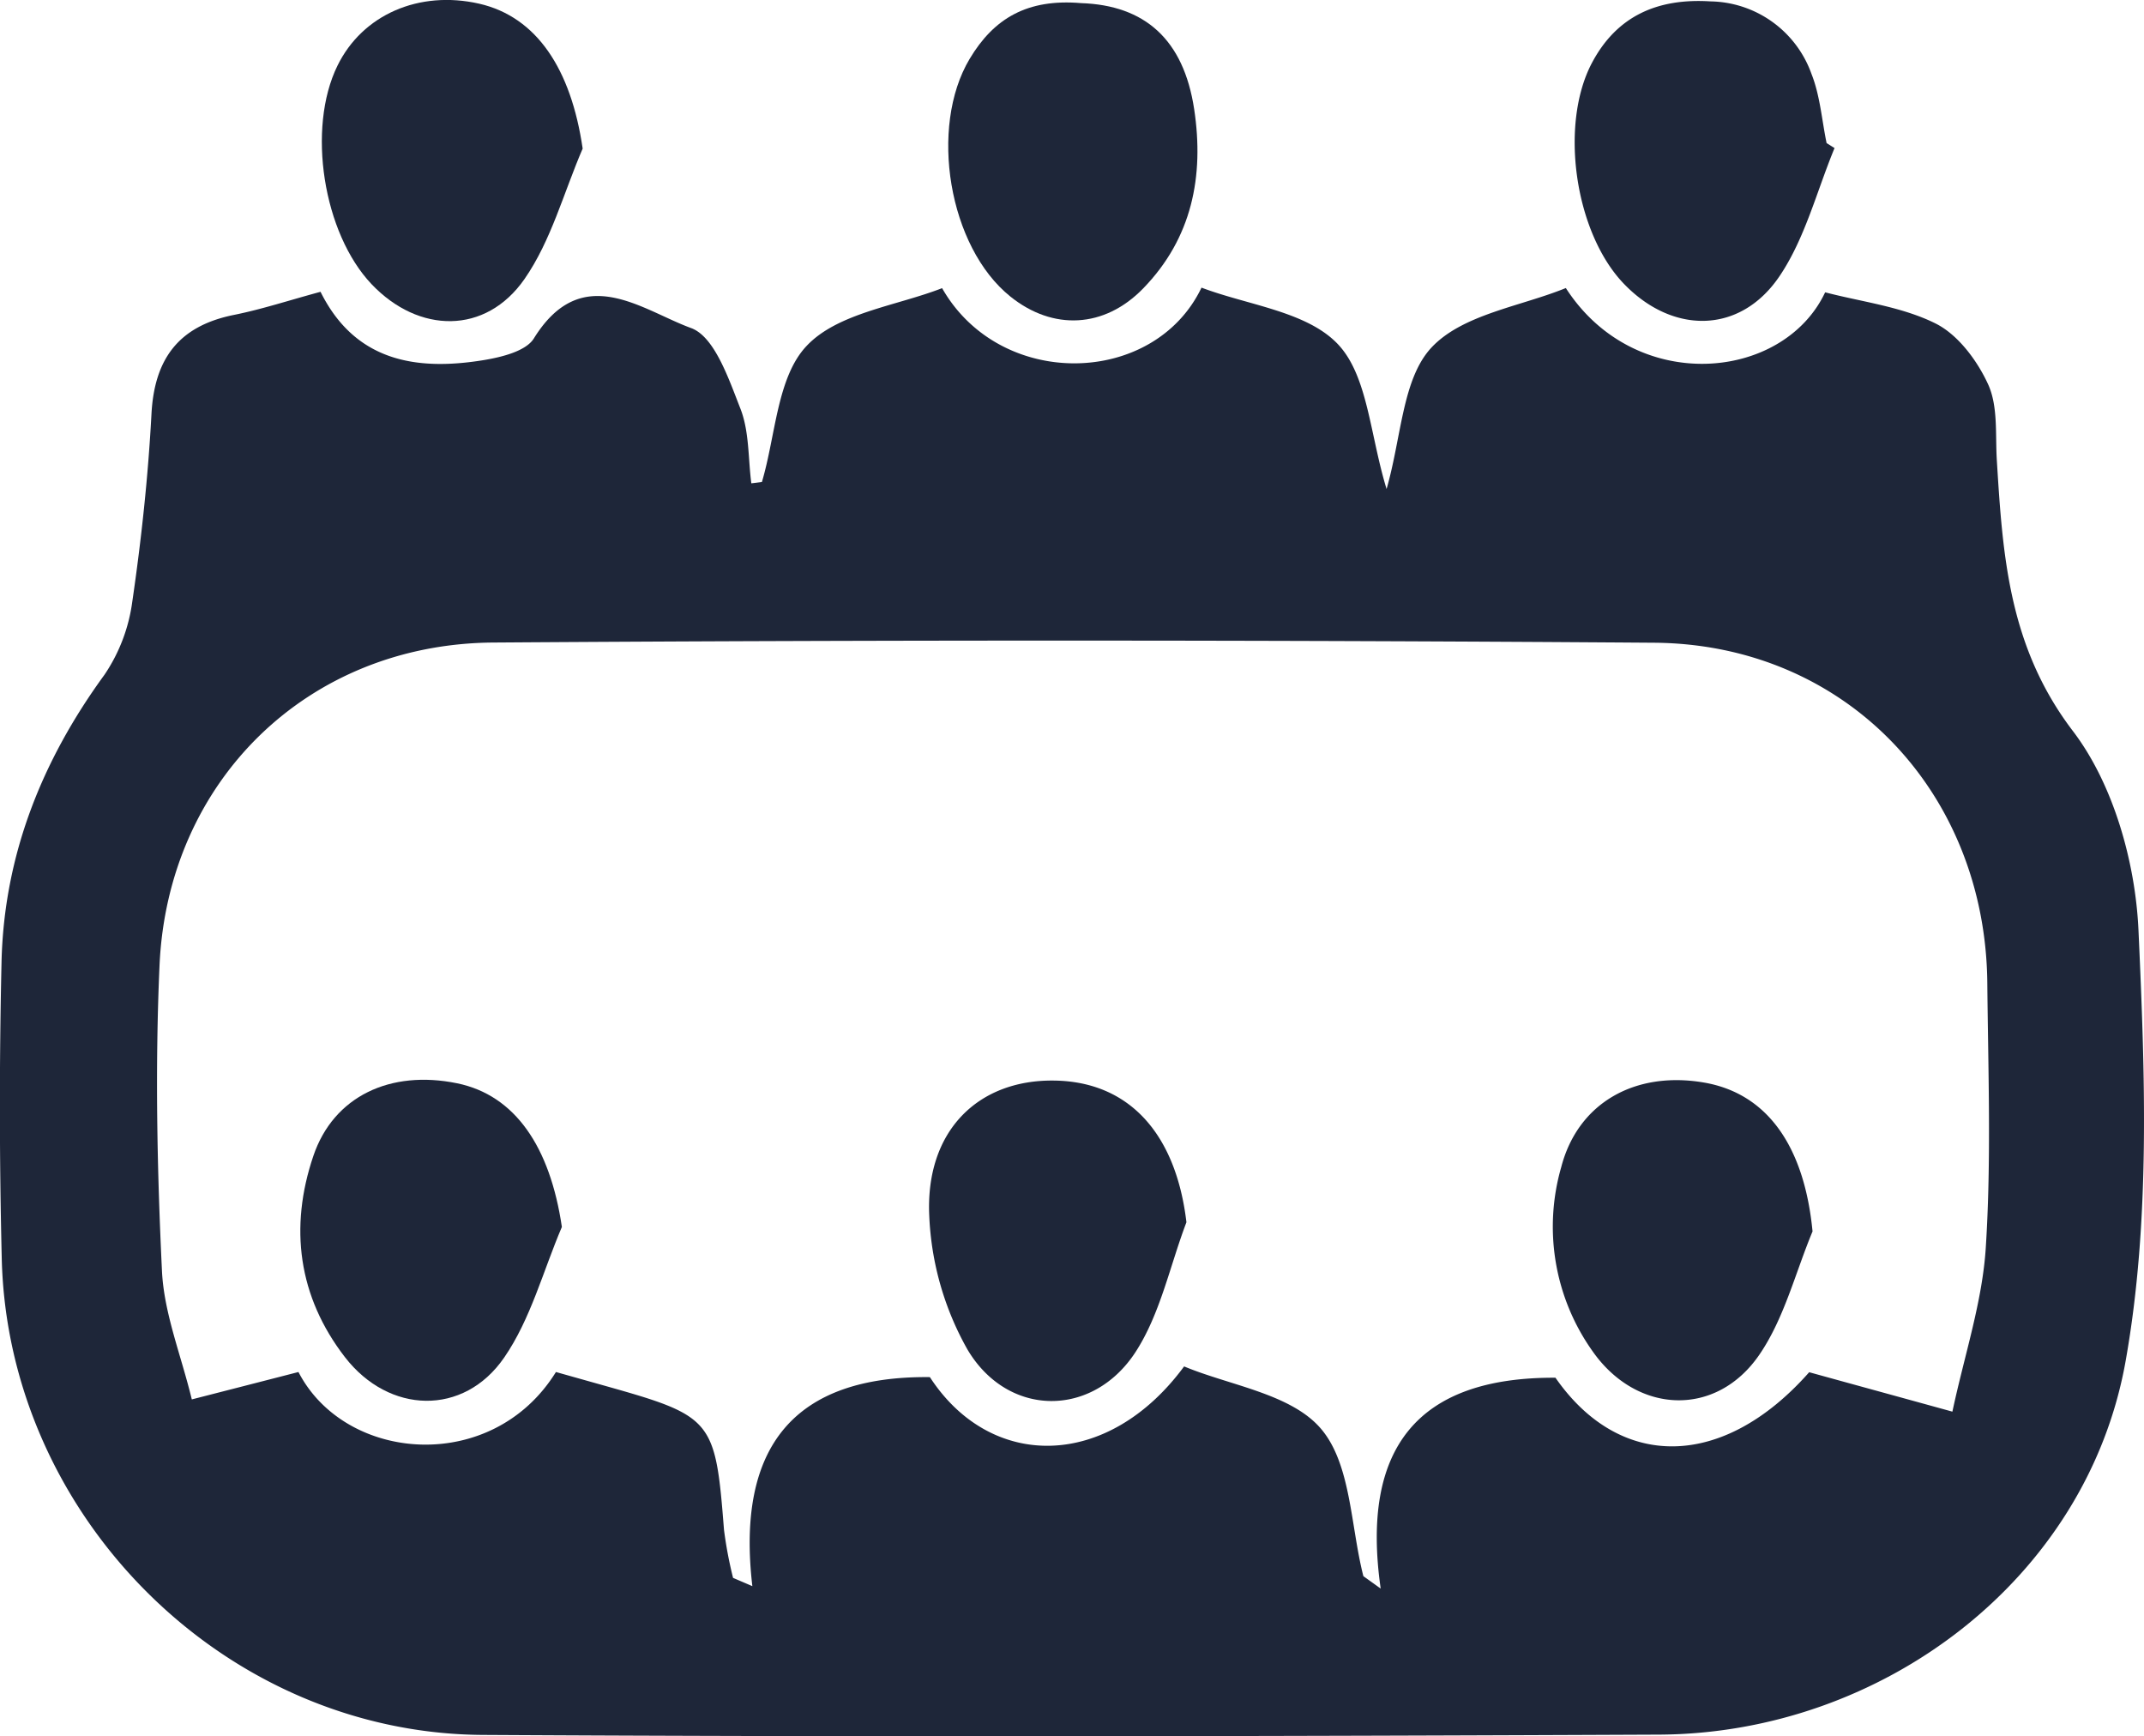 <svg xmlns="http://www.w3.org/2000/svg" width="233.412" height="189.005" viewBox="0 0 233.412 189.005">
  <g id="Group_2197" data-name="Group 2197" transform="translate(-4697.543 -2035.722)">
    <path id="Path_1086" data-name="Path 1086" d="M2561.776,5380.847c-.333-7.407-2.739-15.9-7.13-21.667-7.008-9.192-7.651-19.116-8.294-29.541-.166-2.76.144-5.8-.932-8.183-1.186-2.606-3.293-5.445-5.755-6.664-3.682-1.83-8.017-2.34-12-3.383-4.591,9.725-20.736,11.177-28.232-.466-4.89,2-11.222,2.85-14.615,6.465-3.183,3.393-3.26,9.691-4.9,15.413-1.83-5.977-2.041-12.364-5.334-15.8-3.4-3.549-9.8-4.214-14.814-6.122-5.167,10.79-21.911,11.167-28.242.056-4.946,1.929-11.333,2.684-14.726,6.265-3.249,3.4-3.382,9.769-4.89,14.836-.388.055-.776.1-1.153.144-.355-2.728-.211-5.666-1.2-8.161-1.264-3.216-2.805-7.807-5.356-8.738-5.4-1.974-11.887-7.319-17.121,1.131-.865,1.386-3.493,2.029-5.422,2.351-7.418,1.22-14.049.123-17.8-7.429-3.371.909-6.365,1.9-9.437,2.517-5.988,1.209-8.66,4.758-8.97,10.823-.366,6.82-1.1,13.628-2.085,20.381a18.579,18.579,0,0,1-3.027,7.961c-6.842,9.381-10.944,19.693-11.21,31.3q-.366,16.068.022,32.146c.621,28.165,24.251,51.816,52.416,51.961,42.68.244,85.36.155,128.04-.033,24.262-.123,46.572-16.933,50.775-40.707C2563.084,5412.46,2562.486,5396.448,2561.776,5380.847Zm-16.622,34.519c-.366,5.9-2.317,11.7-3.637,17.887-6.11-1.686-10.855-2.983-15.59-4.292-9.381,10.624-20.614,10.689-27.622.6-15.036-.078-21.212,7.684-19.028,22.953-.632-.455-1.253-.9-1.885-1.353-1.4-5.478-1.331-12.22-4.635-16.068-3.26-3.8-9.924-4.69-14.881-6.764-8.316,11.288-21.057,11.343-27.677,1.165-14.692-.156-21.113,7.484-19.327,22.754l-2.1-.9a44.768,44.768,0,0,1-.987-5.234c-.943-12.02-1.2-12.363-13.018-15.69q-2.662-.748-5.278-1.485c-6.941,11.188-22.931,9.869-28.032,0-3.493.9-7.03,1.808-11.61,2.982-1.176-4.845-3.027-9.37-3.249-13.982-.532-11.066-.754-22.177-.266-33.244.887-20.1,16.134-35.018,36.337-35.162q63.2-.433,126.4.021c20.792.167,36.027,16.189,36.249,36.992C2545.409,5396.16,2545.764,5405.8,2545.154,5415.365Z" transform="translate(2368.578 -3243.868)" fill="#1e2639"/>
    <path id="Path_1087" data-name="Path 1087" d="M2443.294,5314.025c-4.236,4.369-9.846,4.6-14.459.9-6.742-5.4-8.882-18.441-4.447-25.87,2.639-4.425,6.287-6.575,12.142-6.077,6.908.233,11.155,3.925,12.308,11.554C2449.937,5301.828,2448.595,5308.569,2443.294,5314.025Z" transform="translate(2378.713 -3246.916)" fill="#1e2639"/>
    <path id="Path_1088" data-name="Path 1088" d="M2511.857,5298.771c-1.929,4.668-3.194,9.78-5.955,13.894-4.3,6.42-11.732,6.409-17.054.8-5.267-5.567-6.953-17.221-3.415-23.941,2.739-5.2,7.23-7.074,12.907-6.72a11.882,11.882,0,0,1,11.011,7.907c.931,2.35,1.12,5,1.641,7.517C2511.281,5298.406,2511.569,5298.594,2511.857,5298.771Z" transform="translate(2385.408 -3246.931)" fill="#1e2639"/>
    <path id="Path_1085" data-name="Path 1085" d="M2388.958,5298.838c-2.062,4.779-3.427,10.024-6.332,14.2-4.236,6.087-11.521,5.943-16.633.577-5.289-5.556-7.085-16.977-3.725-23.808,2.717-5.544,8.871-8.228,15.424-6.742C2383.957,5284.5,2387.694,5290.178,2388.958,5298.838Z" transform="translate(2372.018 -3246.942)" fill="#1e2639"/>
    <path id="Path_1089" data-name="Path 1089" d="M2448.2,5404.164c-1.8,4.735-2.839,9.958-5.533,14.116-4.679,7.207-13.927,7.13-18.307-.266a32.319,32.319,0,0,1-4.158-14.548c-.432-9.214,5.278-14.814,13.539-14.725C2441.958,5388.818,2447.059,5394.528,2448.2,5404.164Z" transform="translate(2378.507 -3235.395)" fill="#1e2639"/>
    <path id="Path_1090" data-name="Path 1090" d="M2509.692,5405.166c-1.874,4.5-3.083,9.47-5.788,13.417-4.7,6.864-13.328,6.477-18.13-.333a23.4,23.4,0,0,1-3.437-20.1c1.819-6.975,8.028-10.468,15.513-9.193C2504.814,5390.141,2508.806,5395.963,2509.692,5405.166Z" transform="translate(2385.178 -3235.399)" fill="#1e2639"/>
    <path id="Path_1091" data-name="Path 1091" d="M2386.925,5404.682c-2.04,4.78-3.393,10.036-6.287,14.227-4.413,6.4-12.541,6.143-17.332-.055-5.09-6.587-6.076-14.116-3.437-21.9,2.2-6.5,8.394-9.4,15.657-7.907C2381.847,5390.346,2385.639,5395.978,2386.925,5404.682Z" transform="translate(2371.788 -3235.403)" fill="#1e2639"/>
  </g>
</svg>
